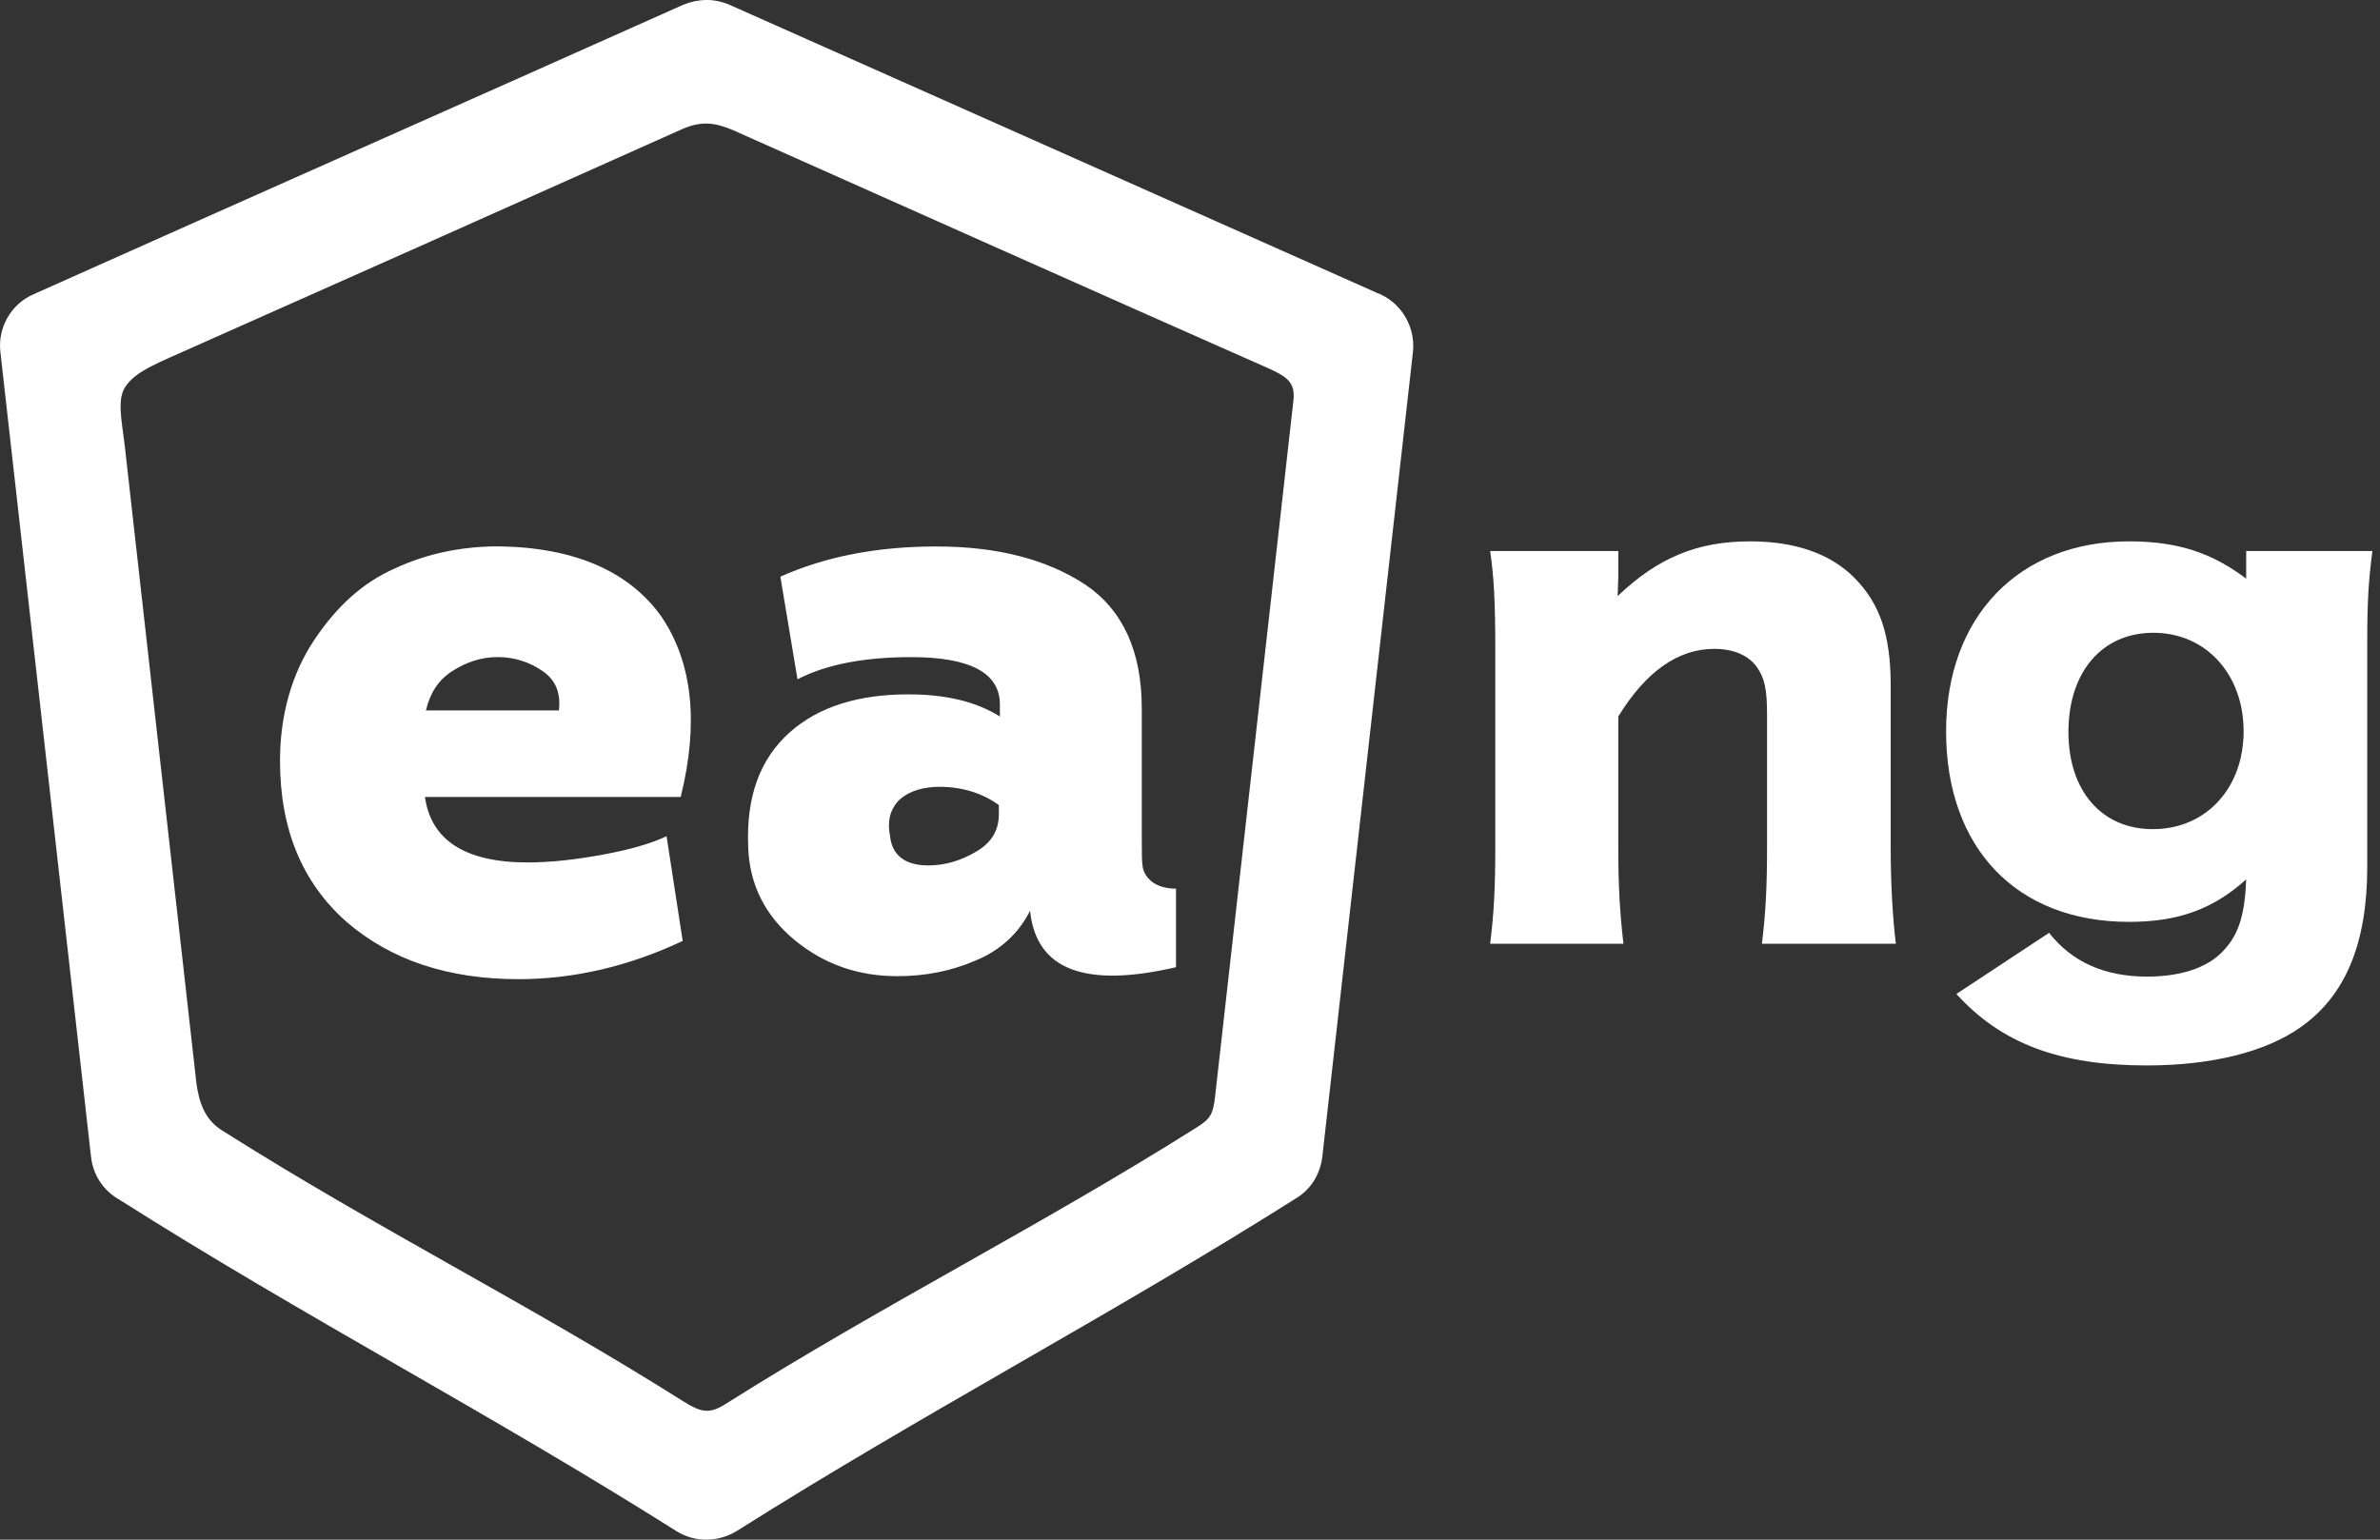 
<svg width="100%" height="100%" viewBox="0 0 85 55" version="1.1" xmlns="http://www.w3.org/2000/svg" xmlns:xlink="http://www.w3.org/1999/xlink">
    <rect x="0" y="0" width="85" height="55" fill="#333333" stroke="none"/>
    <!-- Generator: Sketch 49.3 (51167) - http://www.bohemiancoding.com/sketch -->
    <desc>Created with Sketch.</desc>
    <defs></defs>
    <g id="Page-1" stroke="none" stroke-width="1" fill="none" fill-rule="evenodd">
        <g id="Group-11" fill="#FFFFFF">
            <path d="M17.802,19.517 C20.535,19.552 22.477,20.416 23.627,22.033 C24.742,23.688 24.958,25.845 24.311,28.47 L15.178,28.47 C15.394,30.016 16.616,30.808 18.845,30.808 C19.708,30.808 20.607,30.7 21.577,30.52 C22.548,30.34 23.267,30.124 23.806,29.873 L24.382,33.612 C22.477,34.512 20.499,34.978 18.522,34.978 C16.005,34.978 13.955,34.295 12.373,32.928 C10.792,31.527 10,29.62 10,27.176 C10,25.522 10.431,24.048 11.223,22.861 C12.014,21.675 12.949,20.811 14.1,20.307 C15.249,19.768 16.507,19.517 17.802,19.517 Z M15.213,25.377 L19.96,25.377 C20.032,24.766 19.852,24.299 19.385,23.976 C18.917,23.652 18.378,23.472 17.767,23.472 C17.192,23.472 16.652,23.652 16.148,23.976 C15.645,24.299 15.357,24.766 15.213,25.377 Z M36.788,32.533 C36.392,33.324 35.745,33.934 34.883,34.295 C33.983,34.69 33.048,34.871 32.042,34.871 C30.641,34.871 29.418,34.439 28.375,33.577 C27.333,32.714 26.757,31.599 26.721,30.233 C26.649,28.436 27.152,27.105 28.195,26.17 C29.238,25.235 30.676,24.804 32.438,24.804 C33.769,24.804 34.847,25.055 35.71,25.595 L35.71,25.164 C35.71,24.049 34.667,23.474 32.545,23.474 C30.891,23.474 29.524,23.726 28.482,24.266 L27.87,20.599 C29.489,19.88 31.322,19.521 33.444,19.521 C35.637,19.521 37.399,19.987 38.765,20.887 C40.096,21.786 40.778,23.26 40.778,25.31 L40.778,30.02 C40.778,30.487 40.778,30.775 40.814,30.99 C40.849,31.17 40.957,31.349 41.137,31.494 C41.318,31.637 41.606,31.745 42,31.745 L42,34.55 C38.765,35.302 37.003,34.654 36.788,32.533 Z M35.673,29.081 L35.673,28.758 C35.026,28.291 34.234,28.074 33.372,28.111 C32.797,28.146 32.365,28.326 32.077,28.614 C31.789,28.938 31.681,29.334 31.789,29.873 C31.861,30.556 32.328,30.915 33.155,30.915 C33.766,30.915 34.341,30.735 34.881,30.412 C35.422,30.088 35.673,29.656 35.673,29.081 Z" id="Shape"></path>
            <g id="EA-Mode_10" fill-rule="nonzero">
                <path d="M24.374,4.607 C18.379,7.292 12.409,9.954 6.414,12.616 C5.383,13.072 4.664,13.383 4.4,13.958 C4.184,14.486 4.4,15.277 4.496,16.284 C5.335,23.742 6.174,31.223 7.013,38.68 C7.109,39.399 7.324,40.023 7.972,40.407 C13.463,43.883 18.955,46.617 24.422,50.07 C25.045,50.454 25.333,50.526 25.932,50.142 C31.52,46.617 37.13,43.812 42.718,40.287 C43.221,39.976 43.317,39.808 43.389,39.232 C44.325,30.912 45.259,22.616 46.195,14.296 C46.267,13.648 45.931,13.456 45.38,13.192 C38.978,10.363 32.599,7.51 26.197,4.657 C25.526,4.367 25.046,4.319 24.374,4.607 Z M1.212,10.505 C8.932,7.052 16.678,3.624 24.399,0.171 C24.927,-0.045 25.502,-0.069 26.053,0.171 C33.75,3.6 41.472,7.028 49.168,10.458 C50.007,10.77 50.559,11.633 50.463,12.568 C49.384,22.16 48.305,31.751 47.226,41.318 C47.154,41.917 46.842,42.469 46.291,42.804 C39.649,47 32.983,50.477 26.341,54.673 C25.694,55.08 24.855,55.129 24.159,54.696 C17.517,50.5 10.876,47.047 4.257,42.851 C3.706,42.54 3.323,41.988 3.25,41.317 C2.17,31.75 1.092,22.158 0.013,12.567 C-0.083,11.728 0.373,10.865 1.212,10.505 Z" id="Shape"></path>
            </g>
            <path d="M57.98,33.713 L53.219,33.713 C53.357,32.632 53.403,31.666 53.403,30.24 L53.403,23.156 C53.403,21.569 53.357,20.603 53.219,19.683 L57.796,19.683 L57.796,20.649 C57.796,20.787 57.773,21.132 57.773,21.293 C59.222,19.913 60.625,19.338 62.511,19.338 C64.098,19.338 65.363,19.775 66.214,20.626 C67.134,21.546 67.525,22.673 67.525,24.49 L67.525,30.263 C67.525,31.597 67.594,32.747 67.709,33.713 L62.925,33.713 C63.063,32.609 63.109,31.643 63.109,30.24 L63.109,25.525 C63.109,24.605 63.017,24.214 62.741,23.823 C62.442,23.409 61.913,23.179 61.223,23.179 C59.935,23.179 58.785,23.984 57.796,25.594 L57.796,30.24 C57.796,31.551 57.842,32.517 57.98,33.713 Z M69.871,35.507 L73.183,33.322 C73.988,34.357 75.161,34.886 76.679,34.886 C77.944,34.886 78.933,34.541 79.485,33.874 C79.968,33.322 80.175,32.632 80.221,31.413 C79.048,32.471 77.806,32.931 76.035,32.931 C72.033,32.931 69.503,30.309 69.503,26.123 C69.503,22.029 72.102,19.338 76.035,19.338 C77.737,19.338 78.979,19.729 80.221,20.672 L80.221,19.683 L84.729,19.683 C84.591,20.718 84.545,21.523 84.545,22.88 L84.545,30.953 C84.545,33.713 83.763,35.576 82.153,36.703 C80.911,37.577 78.979,38.06 76.679,38.06 C73.551,38.06 71.481,37.278 69.871,35.507 Z M73.873,26.146 C73.873,28.262 75.069,29.619 76.886,29.619 C78.772,29.619 80.129,28.17 80.129,26.123 C80.129,24.076 78.772,22.604 76.909,22.604 C75.069,22.604 73.873,24.007 73.873,26.146 Z" id="ng"></path>
        </g>
    </g>
</svg>
